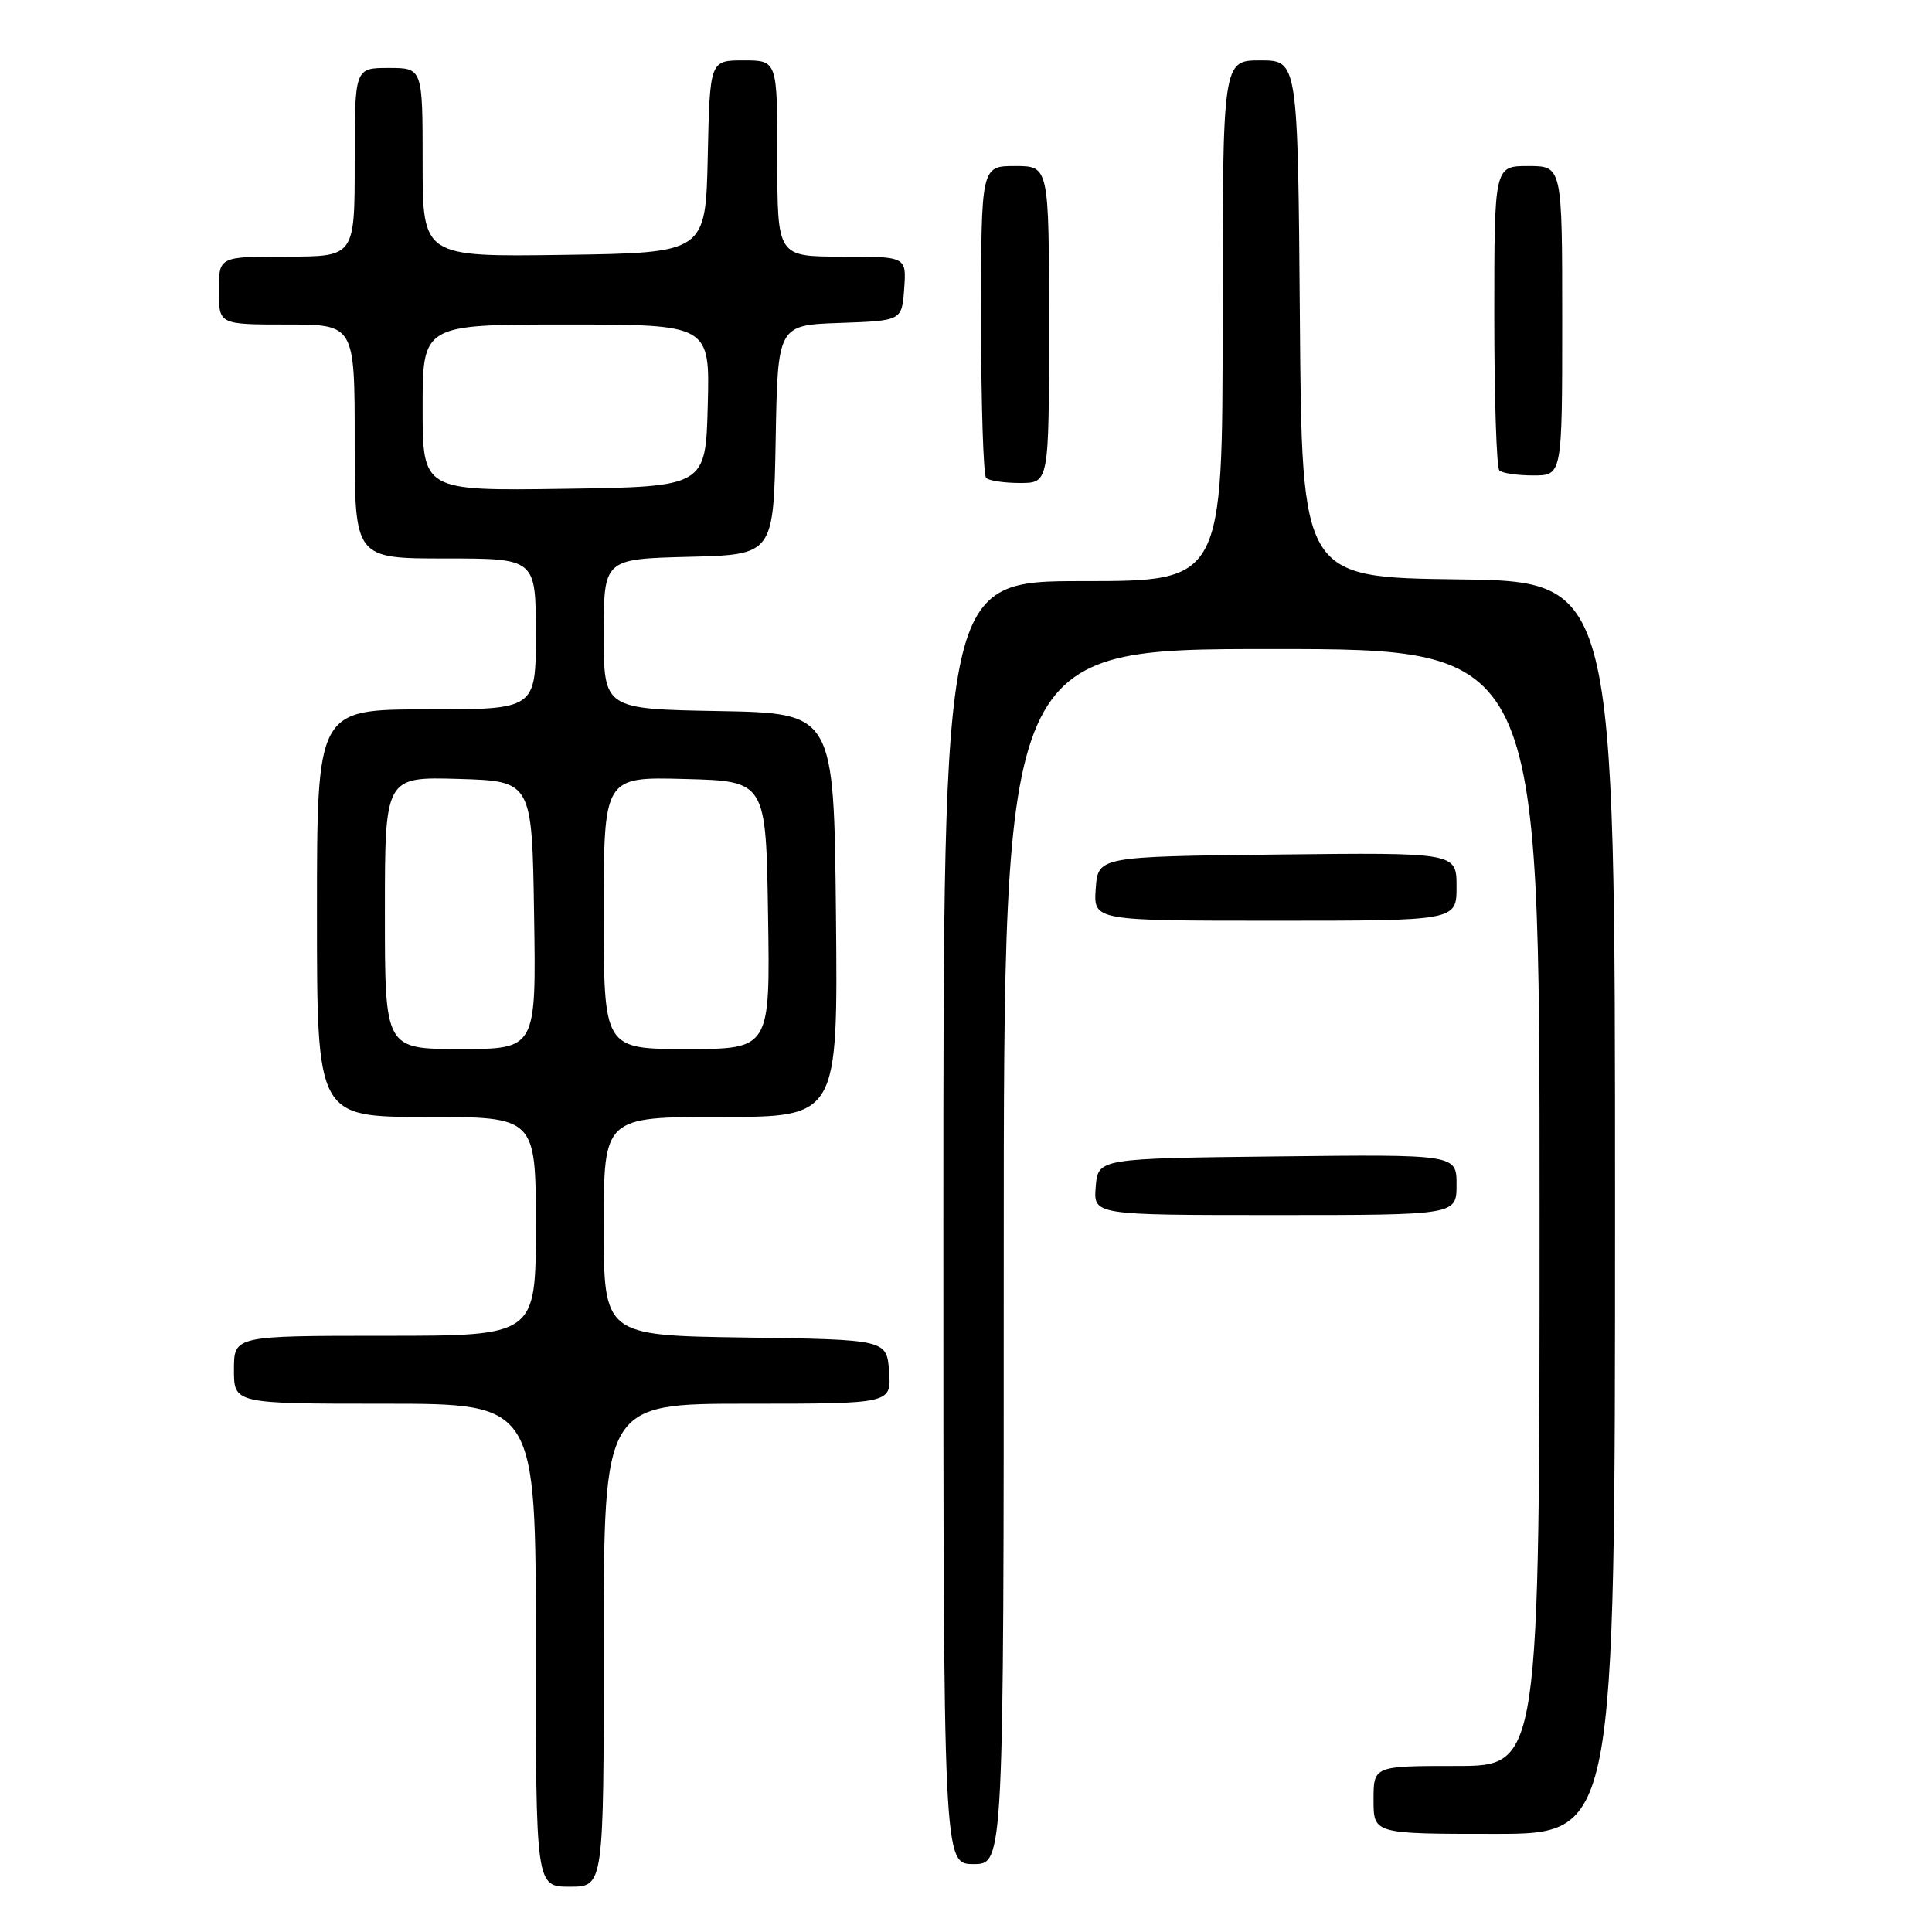 <?xml version="1.0" encoding="UTF-8" standalone="no"?>
<!DOCTYPE svg PUBLIC "-//W3C//DTD SVG 1.1//EN" "http://www.w3.org/Graphics/SVG/1.1/DTD/svg11.dtd" >
<svg xmlns="http://www.w3.org/2000/svg" xmlns:xlink="http://www.w3.org/1999/xlink" version="1.1" viewBox="0 0 256 256">
 <g >
 <path fill="currentColor"
d=" M 80.00 218.00 C 80.00 186.00 80.00 186.00 99.06 186.00 C 118.11 186.00 118.11 186.00 117.81 181.75 C 117.50 177.50 117.50 177.50 98.75 177.23 C 80.00 176.96 80.00 176.96 80.00 162.48 C 80.00 148.00 80.00 148.00 95.52 148.00 C 111.03 148.00 111.03 148.00 110.77 121.25 C 110.50 94.50 110.50 94.50 95.25 94.22 C 80.00 93.95 80.00 93.95 80.00 84.01 C 80.00 74.07 80.00 74.07 91.25 73.78 C 102.50 73.50 102.50 73.50 102.78 58.29 C 103.05 43.08 103.05 43.08 111.28 42.79 C 119.50 42.50 119.50 42.50 119.81 38.25 C 120.11 34.00 120.11 34.00 111.56 34.00 C 103.00 34.00 103.00 34.00 103.00 21.00 C 103.00 8.00 103.00 8.00 98.53 8.00 C 94.06 8.00 94.06 8.00 93.78 20.75 C 93.50 33.50 93.50 33.50 74.75 33.77 C 56.00 34.04 56.00 34.04 56.00 21.52 C 56.00 9.00 56.00 9.00 51.50 9.00 C 47.00 9.00 47.00 9.00 47.00 21.50 C 47.00 34.00 47.00 34.00 38.00 34.00 C 29.00 34.00 29.00 34.00 29.00 38.50 C 29.00 43.00 29.00 43.00 38.00 43.00 C 47.00 43.00 47.00 43.00 47.00 58.50 C 47.00 74.00 47.00 74.00 59.00 74.00 C 71.00 74.00 71.00 74.00 71.00 84.00 C 71.00 94.00 71.00 94.00 56.50 94.00 C 42.00 94.00 42.00 94.00 42.00 121.00 C 42.00 148.00 42.00 148.00 56.50 148.00 C 71.00 148.00 71.00 148.00 71.00 162.50 C 71.00 177.00 71.00 177.00 51.00 177.00 C 31.00 177.00 31.00 177.00 31.00 181.50 C 31.00 186.00 31.00 186.00 51.00 186.00 C 71.00 186.00 71.00 186.00 71.00 218.00 C 71.00 250.00 71.00 250.00 75.50 250.00 C 80.00 250.00 80.00 250.00 80.00 218.00 Z  M 133.00 166.50 C 133.00 86.00 133.00 86.00 168.50 86.00 C 204.00 86.00 204.00 86.00 204.00 160.00 C 204.00 234.00 204.00 234.00 193.00 234.00 C 182.00 234.00 182.00 234.00 182.00 238.50 C 182.00 243.00 182.00 243.00 198.00 243.00 C 214.00 243.00 214.00 243.00 214.00 160.02 C 214.00 77.04 214.00 77.04 193.25 76.77 C 172.50 76.50 172.50 76.50 172.24 42.25 C 171.97 8.00 171.97 8.00 166.99 8.00 C 162.00 8.00 162.00 8.00 162.00 42.50 C 162.00 77.00 162.00 77.00 143.50 77.00 C 125.00 77.00 125.00 77.00 125.00 162.00 C 125.00 247.00 125.00 247.00 129.00 247.00 C 133.00 247.00 133.00 247.00 133.00 166.50 Z  M 193.00 156.98 C 193.00 152.96 193.00 152.96 169.25 153.23 C 145.50 153.50 145.50 153.50 145.19 157.25 C 144.88 161.00 144.88 161.00 168.94 161.00 C 193.00 161.00 193.00 161.00 193.00 156.98 Z  M 193.00 117.48 C 193.00 112.96 193.00 112.96 169.25 113.23 C 145.50 113.50 145.50 113.50 145.19 117.75 C 144.89 122.00 144.89 122.00 168.94 122.00 C 193.00 122.00 193.00 122.00 193.00 117.48 Z  M 139.00 43.00 C 139.00 22.00 139.00 22.00 134.50 22.00 C 130.00 22.00 130.00 22.00 130.00 42.33 C 130.00 53.52 130.30 62.97 130.67 63.33 C 131.03 63.70 133.06 64.00 135.17 64.00 C 139.00 64.00 139.00 64.00 139.00 43.00 Z  M 207.00 42.50 C 207.00 22.00 207.00 22.00 202.50 22.00 C 198.00 22.00 198.00 22.00 198.00 41.83 C 198.00 52.74 198.30 61.97 198.67 62.33 C 199.03 62.70 201.06 63.00 203.17 63.00 C 207.00 63.00 207.00 63.00 207.00 42.50 Z  M 51.00 120.96 C 51.00 102.93 51.00 102.93 60.75 103.21 C 70.50 103.50 70.50 103.50 70.77 121.25 C 71.05 139.00 71.05 139.00 61.02 139.00 C 51.00 139.00 51.00 139.00 51.00 120.96 Z  M 80.00 120.97 C 80.00 102.93 80.00 102.93 90.75 103.22 C 101.50 103.50 101.50 103.50 101.77 121.25 C 102.05 139.00 102.05 139.00 91.02 139.00 C 80.00 139.00 80.00 139.00 80.00 120.97 Z  M 56.00 54.02 C 56.00 43.00 56.00 43.00 75.03 43.00 C 94.07 43.00 94.07 43.00 93.78 53.75 C 93.50 64.50 93.50 64.50 74.75 64.77 C 56.00 65.04 56.00 65.04 56.00 54.02 Z "/>
</g>
</svg>